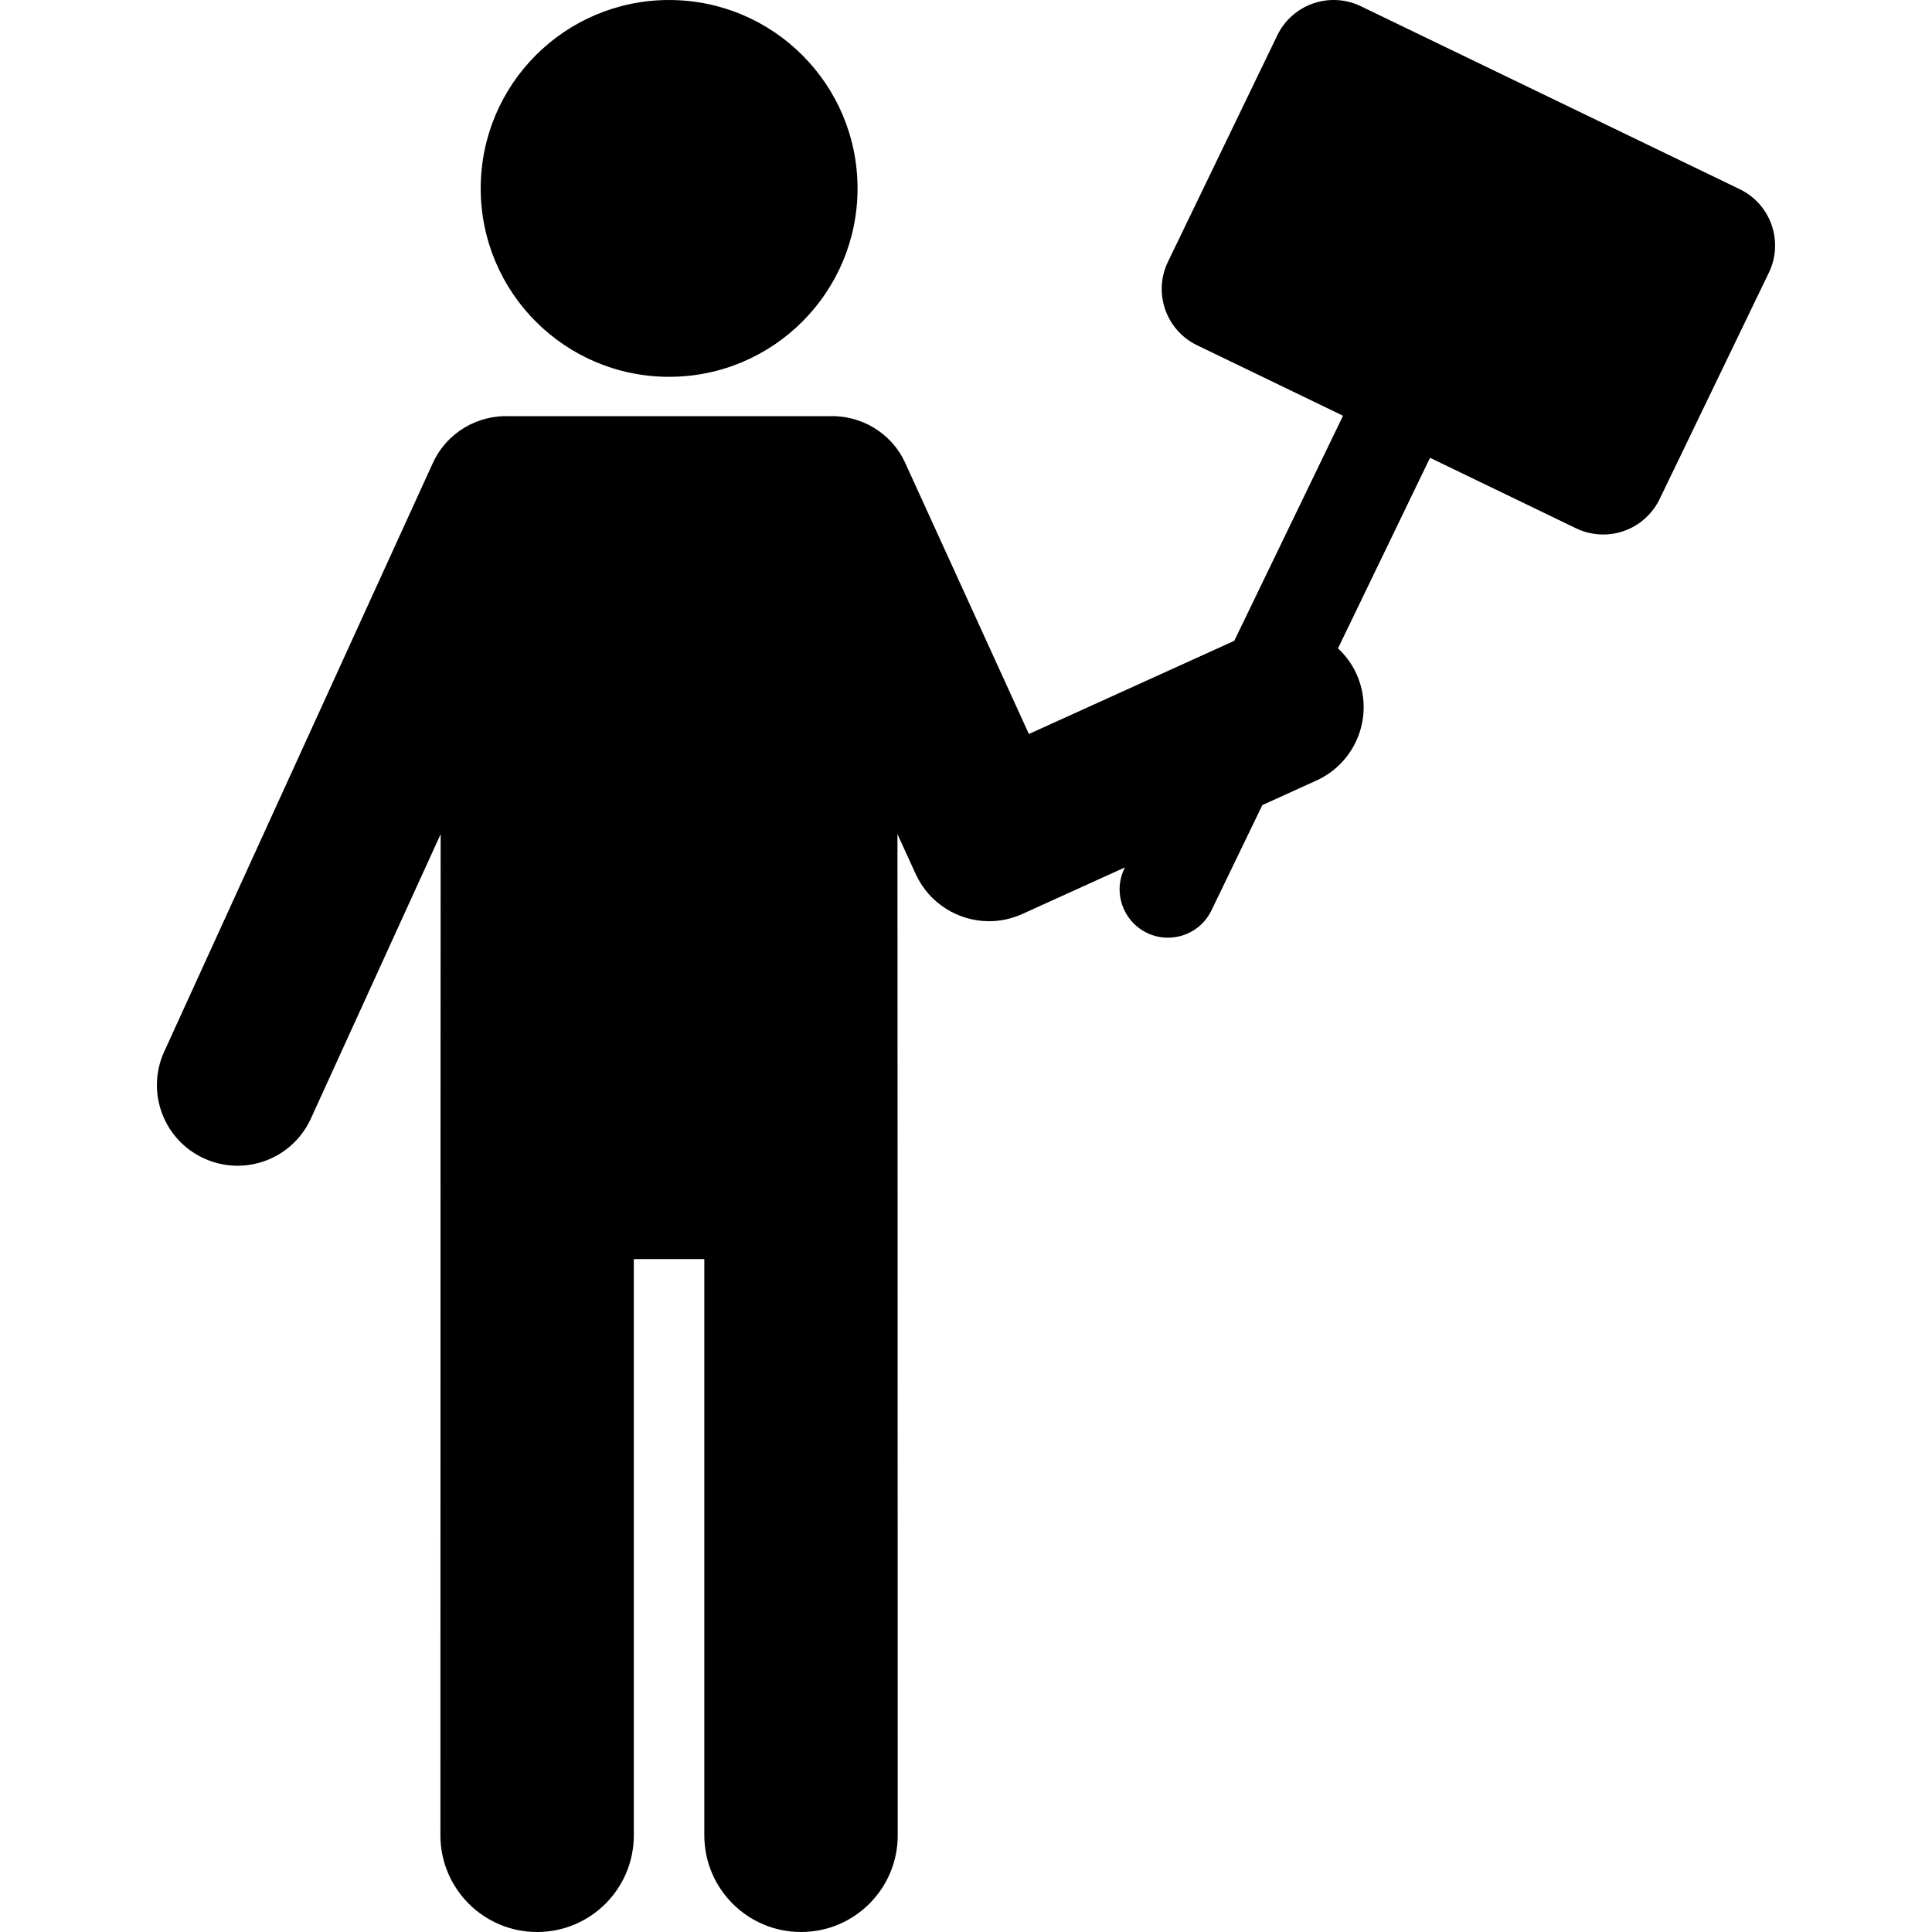 <?xml version="1.0" encoding="iso-8859-1"?>
<!-- Generator: Adobe Illustrator 18.0.0, SVG Export Plug-In . SVG Version: 6.00 Build 0)  -->
<!DOCTYPE svg PUBLIC "-//W3C//DTD SVG 1.1//EN" "http://www.w3.org/Graphics/SVG/1.1/DTD/svg11.dtd">
<svg version="1.1" id="Capa_1" xmlns="http://www.w3.org/2000/svg" xmlns:xlink="http://www.w3.org/1999/xlink" x="0px" y="0px"
	 viewBox="0 0 495.212 495.212" style="enable-background:new 0 0 495.212 495.212;" xml:space="preserve">
<g id="XMLID_415_">
	<path id="XMLID_417_" d="M171.492,96.586c26.688,0,48.314-21.616,48.314-48.288c0-26.679-21.626-48.295-48.314-48.295
		c-26.67,0-48.276,21.616-48.276,48.295C123.216,74.97,144.823,96.586,171.492,96.586z"/>
	<path id="XMLID_416_" d="M445.941,48.5L348.798,1.592c-3.811-1.847-8.229-2.096-12.23-0.7c-4.032,1.402-7.328,4.339-9.168,8.164
		l-28.026,58.04c-3.86,7.972-0.503,17.558,7.468,21.405l37.408,18.063l-27.884,57.696l-52.64,23.88l-31.689-69.458
		c-3.583-7.873-11.506-12.343-19.656-12.006h-81.776c-8.15-0.337-16.054,4.133-19.656,12.006L42.084,269.566
		c-4.731,10.374-0.16,22.632,10.229,27.366c10.457,4.762,22.638,0.122,27.369-10.214l33.267-72.909
		c0,8.681-0.061,92.467-0.061,256.621c0,13.691,11.101,24.783,24.786,24.783c13.697,0,24.786-11.092,24.786-24.783V322.727h18.072
		V470.43c0,13.691,11.101,24.783,24.786,24.783c13.697,0,24.786-11.092,24.786-24.783c0-133.18-0.068-216.322-0.068-256.621
		l4.682,10.23c3.468,7.591,10.972,12.086,18.816,12.086c2.834,0,5.744-0.598,8.517-1.856l26.271-11.924l-0.099,0.224
		c-2.988,6.164-0.405,13.571,5.763,16.548c1.725,0.84,3.566,1.236,5.37,1.236c4.615,0,9.04-2.575,11.168-7.005l13.04-26.985
		l13.845-6.288c10.39-4.709,14.986-16.949,10.278-27.341c-1.165-2.549-2.792-4.737-4.73-6.544l23.589-48.845l37.421,18.066
		c3.823,1.847,8.229,2.099,12.249,0.703c4.02-1.405,7.309-4.342,9.168-8.164l28.008-58.044
		C457.25,61.933,453.906,52.348,445.941,48.5z"/>
</g>
<g>
</g>
<g>
</g>
<g>
</g>
<g>
</g>
<g>
</g>
<g>
</g>
<g>
</g>
<g>
</g>
<g>
</g>
<g>
</g>
<g>
</g>
<g>
</g>
<g>
</g>
<g>
</g>
<g>
</g>
</svg>
